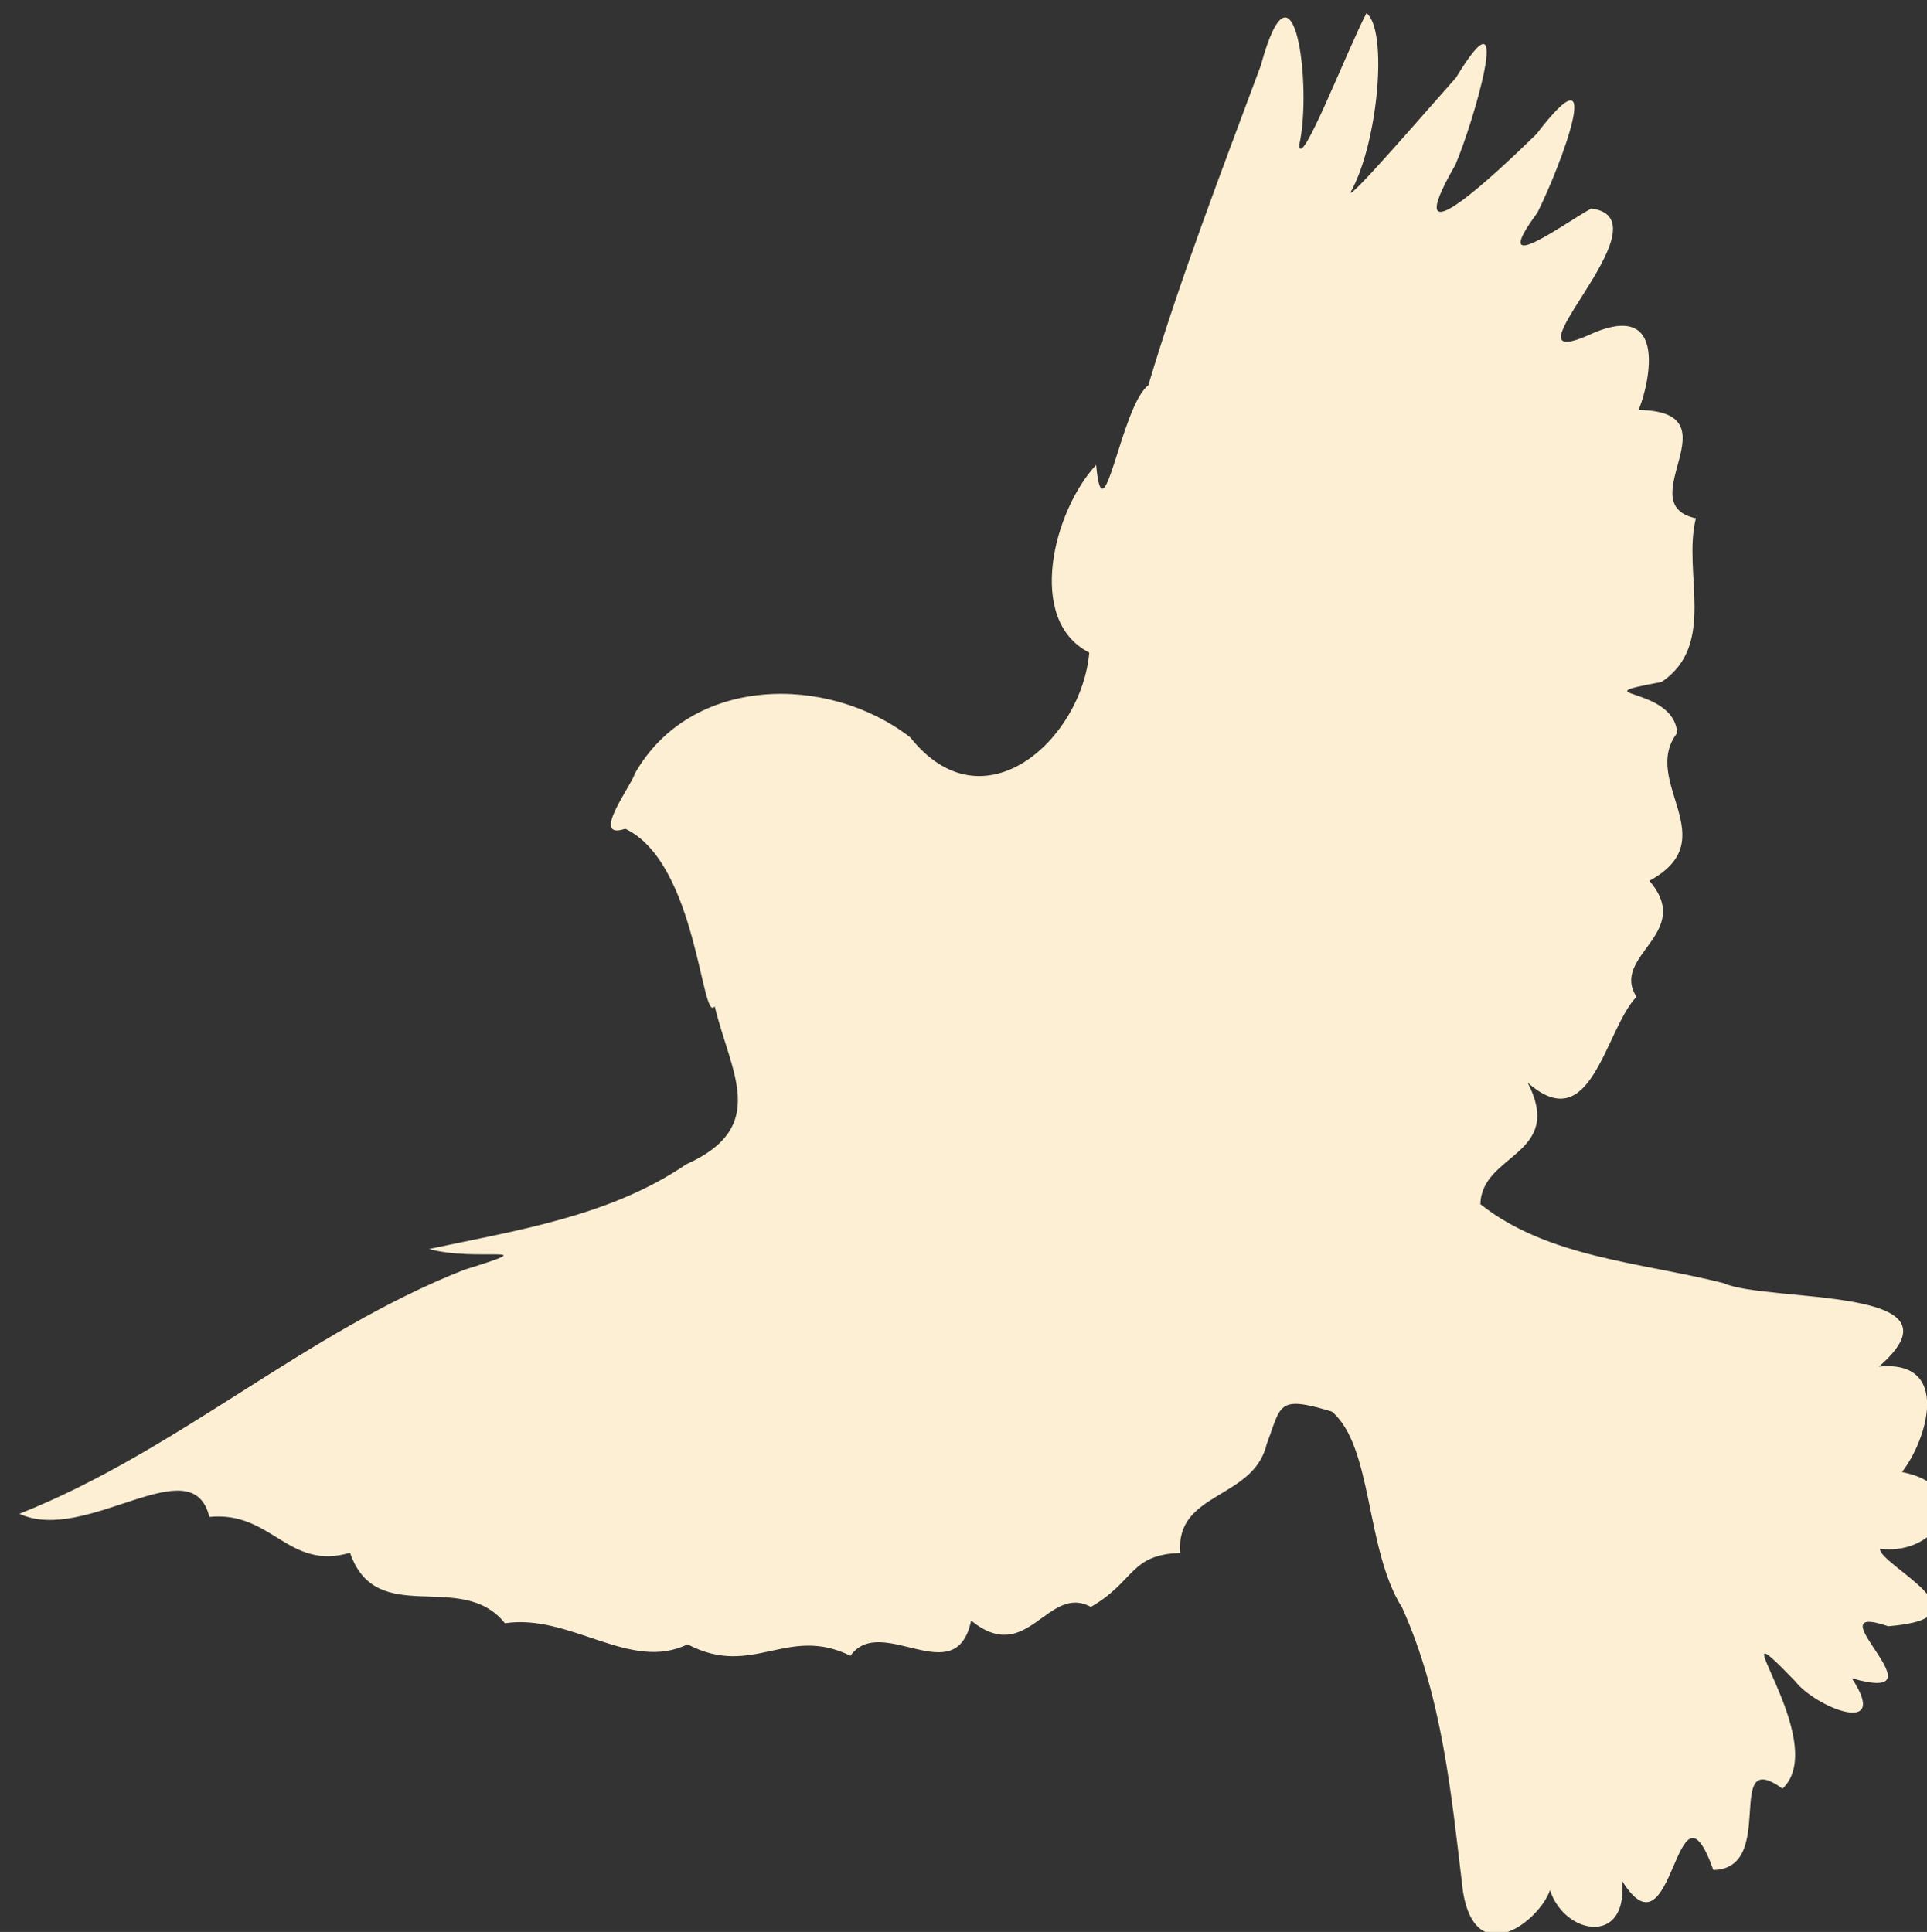 <?xml version="1.0" encoding="UTF-8" standalone="no"?>
<!-- Created with Inkscape (http://www.inkscape.org/) -->

<svg
   width="261.939mm"
   height="262.664mm"
   viewBox="0 0 261.939 262.664"
   version="1.1"
   id="svg5"
   inkscape:version="1.1.2 (b8e25be833, 2022-02-05)"
   sodipodi:docname="bird4.svg"
   xmlns:inkscape="http://www.inkscape.org/namespaces/inkscape"
   xmlns:sodipodi="http://sodipodi.sourceforge.net/DTD/sodipodi-0.dtd"
   xmlns="http://www.w3.org/2000/svg"
   xmlns:svg="http://www.w3.org/2000/svg">
  <rect x="0" y="0" width="261.939" height="262.664" fill="#333333" stroke="none"/>
  <sodipodi:namedview
     id="namedview7"
     pagecolor="#ffffff"
     bordercolor="#666666"
     borderopacity="1.0"
     inkscape:pageshadow="2"
     inkscape:pageopacity="0.0"
     inkscape:pagecheckerboard="0"
     inkscape:document-units="mm"
     showgrid="false"
     fit-margin-top="0"
     fit-margin-left="0"
     fit-margin-right="0"
     fit-margin-bottom="0"
     inkscape:zoom="0.183293"
     inkscape:cx="-90.019805"
     inkscape:cy="1260.2773"
     inkscape:window-width="1920"
     inkscape:window-height="1009"
     inkscape:window-x="-8"
     inkscape:window-y="-8"
     inkscape:window-maximized="1"
     inkscape:current-layer="group-R5"
     units="mm" />
  <defs
     id="defs2" />
  <g
     inkscape:label="Layer 1"
     inkscape:groupmode="layer"
     id="layer1"
     transform="translate(-2.317,-61.381)">
    <g
       id="group-R5"
       transform="matrix(0.265,0,0,0.265,-1671.522,-197.602)">
      <path
         id="path14"
         d="m 6637.118,1402.5 c 36.892,17.576 39.077,100.592 45.866,91.104 8.211,34.121 28.248,61.781 -14.675,81.075 -38.981,26.583 -86.661,33.794 -131.831,43.421 24.119,6.756 61.859,-2.979 18.129,10.627 -81.311,31.929 -147.083,93.06 -228.289,125.213 34.241,15.857 88.657,-34.83 97.444,1.609 32.138,-3.141 40.246,27.693 72.156,18.404 13.565,39.243 57.173,8.206 79.458,36.157 33.596,-5.039 64.351,25.218 93.674,10.803 33.407,17.634 51.106,-10.139 83.546,5.883 15.856,-22.158 54.075,19.044 61.921,-18.055 29.069,23.72 39.148,-19.123 61.417,-7.023 22.669,-13.056 19.873,-26.866 45.876,-27.687 -2.74,-31.475 37.545,-27.29 44.263,-55.711 7.651,-20.205 5.185,-25.369 33.476,-16.807 21.16,17.945 17.087,70.75 36.047,100.579 20.669,45.937 25.275,96.089 31.154,145.337 7.972,50.964 56.594,-0.752 43.164,-9.055 1.076,30.189 42.358,41.122 38.403,3.74 26.992,43.904 27.3,-60.252 46.918,-5.414 33.317,-0.672 4.746,-63.918 35.469,-41.747 25.948,-24.408 -37.356,-100.627 6.496,-55.112 10.31,13.356 49.255,29.004 29.091,-1.488 50.056,14.244 -22.158,-40.57 18.679,-26.71 54.922,-4.436 -5.041,-31.645 -4.245,-39.763 30.975,3.957 49.678,-31.679 11.259,-39.381 12.899,-16.321 25.483,-57.753 -11.813,-54.04 48.024,-41.8 -56.675,-32.521 -79.873,-42.891 -41.883,-10.608 -89.843,-12.956 -124.555,-40.461 0.536,-26.133 43.418,-24.966 24.242,-62.395 32.797,29.114 39.481,-26.866 55.829,-44.01 -13.636,-21.252 29.9,-32.38 6.598,-59.524 39.338,-21.266 -4.877,-50.925 14.278,-75.85 -1.642,-24.569 -51.179,-18.065 -8.018,-26.159 28.515,-19.199 10.675,-56.12 17.599,-83.969 -34.553,-7.441 21.564,-54.797 -29.457,-55.577 2.8,-5.071 18.874,-57.347 -23.141,-39.471 -52.788,24.458 40.762,-58.35 -1.018,-63.908 -15.028,8.297 -53.348,36.933 -27.665,2.152 12.041,-24.108 36.05,-88.081 -0.452,-40.361 -18.584,18.123 -72.98,70.119 -41.705,15.954 9.097,-20.915 30.995,-95.433 0.347,-44.796 -14.534,16.261 -53.977,62.09 -54.08,58.825 14.023,-24.739 19.442,-83.028 8.223,-92.005 -9.672,18.256 -34.11,81.72 -34.502,67.553 6.71,-28.883 -2.484,-103.965 -19.744,-40.597 -20.201,54.411 -41.089,108.49 -57.681,164.01 -13.998,10.54 -23.133,80.916 -26.756,40.852 -21.743,23.267 -36.292,79.616 -3.532,96.268 -3.781,44.229 -54.207,90.879 -91.846,43.48 -42.315,-32.711 -112.629,-31.829 -141.24,18.588 -1.537,5.867 -23.443,34.507 -4.902,28.331 z"
         style="fill:#fcefd4;fill-opacity:1;fill-rule:nonzero;stroke:none;stroke-width:0.133" />
    </g>
  </g>
</svg>
